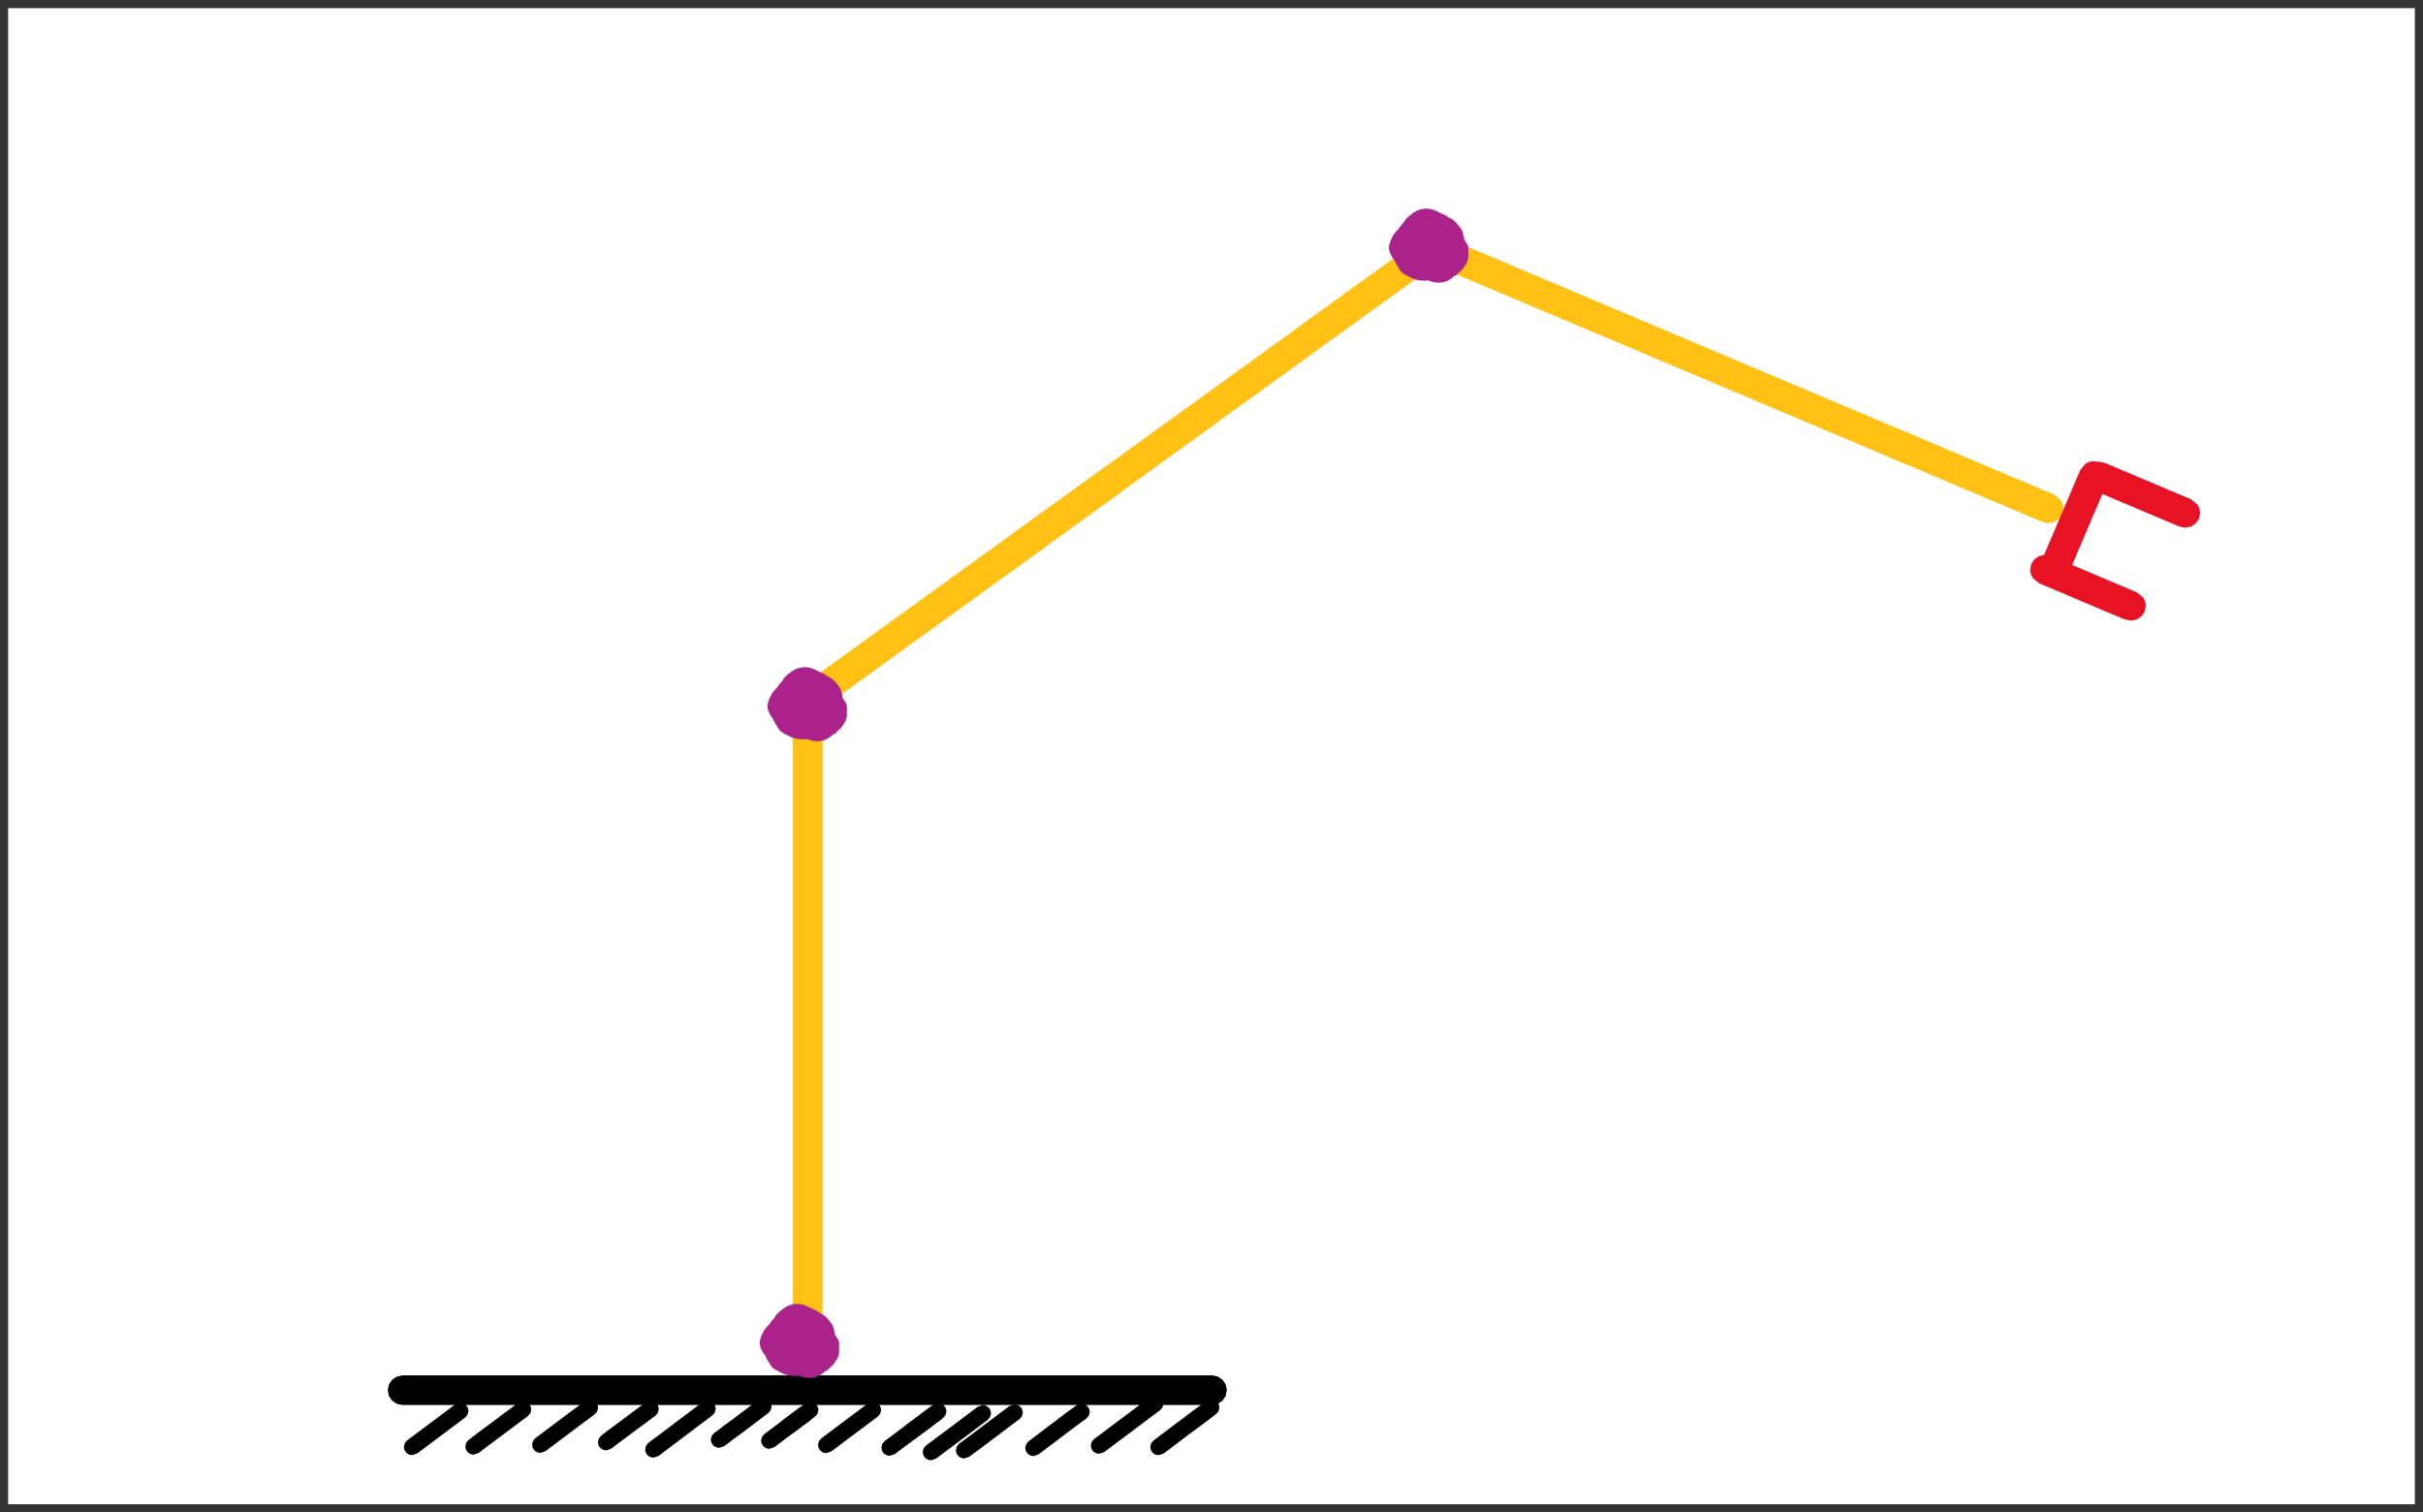 <svg width="298" height="186" xmlns="http://www.w3.org/2000/svg" xmlns:xlink="http://www.w3.org/1999/xlink" overflow="hidden"><rect width="100%" height="100%" fill="#333333" stroke="none"/><defs><clipPath id="clip0"><path d="M491 267 789 267 789 453 491 453Z" fill-rule="evenodd" clip-rule="evenodd"/></clipPath><clipPath id="clip1"><path d="M492 268 788 268 788 452 492 452Z" fill-rule="evenodd" clip-rule="evenodd"/></clipPath><clipPath id="clip2"><path d="M492 268 788 268 788 452 492 452Z" fill-rule="evenodd" clip-rule="evenodd"/></clipPath><clipPath id="clip3"><path d="M37-114 890-114 890 452 37 452Z" fill-rule="evenodd" clip-rule="evenodd"/></clipPath></defs><g clip-path="url(#clip0)" transform="translate(-491 -267)"><g clip-path="url(#clip1)"><g clip-path="url(#clip2)"><g clip-path="url(#clip3)"><path d="M0 0 848.408 0 848.408 565.607-6.6071e-06 565.607Z" fill="#FFFFFF" transform="matrix(1.005 0 -0 1 37.514 -113.597)"/><path d="M0 0 0.338 0 0.338 0.338 0 0.338Z" transform="matrix(1.005 0 -0 1 37.514 -113.597)"/><path d="M0 0 0.338 0 0.338 0.338 0 0.338Z" transform="matrix(1.005 0 -0 1 159.884 -113.597)"/><path d="M1.258-80.942 1.837-80.552 2.227-79.973 2.37-79.265 2.37 0 2.227 0.709 1.837 1.288 1.258 1.678 0.549 1.821-0.159 1.678-0.738 1.288-1.128 0.709-1.271 0-1.271-79.265-1.128-79.973-0.738-80.552-0.159-80.942 0.549-81.085Z" fill="#FFC114" transform="matrix(1.005 0 -0 1 589.794 434.832)"/><path d="M37.123-29.126 37.702-28.736 38.092-28.157 38.235-27.448 38.032-26.611 38.031-26.61 38.031-26.609 37.85-26.4 37.484-25.975 28.413-19.388 28.339-19.303 15.552-10.046 15.551-10.045 15.55-10.044 0.899 0.606 0.898 0.606 0.611 0.817 0.108 1.079-0.471 1.173-1.18 1.03-1.758 0.64-2.148 0.061-2.292-0.647-2.09-1.481-1.548-2.116-1.258-2.328-1.251-2.332-1.247-2.336-0.517-2.867-0.488-2.9-0.199-3.113-0.19-3.117-0.187-3.121 5.021-6.903 24.98-21.403 25.006-21.417 25.018-21.43 25.235-21.581 34.636-28.407 34.642-28.414 35.343-28.921 35.672-29.089 35.84-29.176 35.84-29.176 35.842-29.177 36.414-29.269Z" fill="#FFC114" transform="matrix(1.005 0 -0 1 591.269 353.444)"/><path d="M46.011-35.542 46.59-35.151 46.98-34.573 47.123-33.864 46.922-33.031 46.921-33.03 46.92-33.028 46.741-32.82 46.379-32.396 45.795-31.968 45.788-31.964 45.784-31.96 38.825-26.901 38.82-26.899 38.818-26.897 27.652-18.792 27.228-18.484 27.227-18.483 27.224-18.481 27.224-18.481 25.071-16.915 25.064-16.912 25.061-16.908 24.229-16.307 21.225-14.126 19.726-13.018 19.713-13.012 19.708-13.006 9.232-5.407 6.827-3.653 6.819-3.65 6.816-3.646 2.348-0.411 1.753 0.021-4.377 4.489-4.382 4.492-4.384 4.494-12.482 10.377-12.486 10.379-12.487 10.38-24.686 19.245-24.694 19.249-24.698 19.253-26.792 20.761-27.289 21.015-27.86 21.107-28.569 20.964-29.148 20.574-29.538 19.995-29.681 19.287-29.476 18.446-28.924 17.809-26.83 16.302-26.829 16.301-14.633 7.438-14.629 7.436-14.627 7.434-6.53 1.552-6.528 1.551-6.527 1.55-1.527-2.094-1.522-2.1-0.389-2.924-0.018-3.194-0.014-3.196-0.009-3.199-0.008-3.202 0.211-3.36 2.28-4.864 2.284-4.866 2.286-4.868 7.091-8.353 11.047-11.238 11.053-11.241 11.056-11.244 19.074-17.064 19.73-17.549 19.744-17.557 19.751-17.564 22.094-19.257 25.512-21.738 26.727-22.62 26.729-22.621 26.729-22.622 36.632-29.838 36.642-29.843 36.646-29.848 39.936-32.218 39.938-32.219 39.939-32.219 41.778-33.55 41.778-33.551 41.778-33.551 44.226-35.332 44.555-35.503 44.723-35.59 44.725-35.591 44.726-35.592 45.303-35.685Z" fill="#FFC114" transform="matrix(1.005 0 -0 1 620.267 332.43)"/><path d="M1.285-2.98 2.14-2.602 2.14-2.602 3.842-1.88 3.859-1.877 5.048-1.382 5.049-1.381 6.696-0.695 6.698-0.694 23.177 6.313 29.976 9.198 29.977 9.199 34.357 11.061 49.518 17.497 49.519 17.498 49.7 17.576 51.362 18.282 51.364 18.283 59.526 21.756 60.316 22.415 60.622 23.426 60.479 24.135 60.089 24.714 59.51 25.104 58.801 25.247 58.088 25.102 49.915 21.624 49.913 21.623 49.438 21.422 49.397 21.413 36.924 16.11 27.961 12.305 27.96 12.304 24.012 10.626 19.914 8.886 14.446 6.578 14.445 6.577 0.67 0.73 0.664 0.725 0.657 0.724-0.198 0.346-0.972-0.314-1.271-1.315-1.128-2.023-0.738-2.602-0.159-2.992 0.549-3.135Z" fill="#FFC114" transform="matrix(1.005 0 -0 1 667.287 299.106)"/><path d="M0.647-1.521 3.739-0.222 3.74-0.221 8.187 1.673 8.195 1.675 8.443 1.777 8.444 1.778 14.103 4.183 15.133 4.616 15.665 4.839 15.666 4.84 15.819 4.905 16.551 5.213 16.554 5.215 16.557 5.216 17.093 5.448 18.514 6.054 19.348 6.406 19.348 6.406 19.348 6.406 19.36 6.411 19.368 6.418 19.527 6.486 19.538 6.49 19.538 6.49 19.541 6.492 19.818 6.723 19.926 6.796 19.954 6.836 20.069 6.933 20.329 7.15 20.33 7.151 20.331 7.152 20.331 7.154 20.555 7.624 20.636 8.162 20.636 8.162 20.493 8.87 20.103 9.449 19.524 9.839 18.816 9.982 18.816 9.982 18.106 9.838 17.961 9.777 17.943 9.774 17.911 9.761 17.911 9.761 17.91 9.761 17.637 9.652 17.624 9.641 17.602 9.636 16.404 9.118 16.31 9.078 15.571 8.764 15.403 8.699 15.375 8.683 15.355 8.679 12.932 7.648 11.837 7.186 11.836 7.185 10.873 6.775 7.934 5.539 7.928 5.533 7.918 5.531 6.909 5.087 2.296 3.122 2.295 3.122-0.776 1.831-1.571 1.171-1.798 0.696-1.879 0.157-1.736-0.552-1.346-1.131-0.768-1.521-0.059-1.664Z" fill="#FFC114" transform="matrix(1.005 0 -0 1 724.036 321.358)"/><path d="M30.162 1.426 30.359 1.903 30.162 2.38 29.685 2.577 0 2.577-0.477 2.38-0.674 1.903-0.477 1.426 0 1.229 29.685 1.229Z" transform="matrix(1.005 0 -0 1 542.063 436.073)"/><path d="M0.709-1.579 1.288-1.189 1.678-0.611 1.821 0.098 1.678 0.807 1.288 1.386 0.709 1.776 0 1.919-0.709 1.776-1.288 1.386-1.678 0.807-1.821 0.098-1.678-0.611-1.288-1.189-0.709-1.579 0-1.723Z" transform="matrix(1.005 0 -0 1 540.517 437.874)"/><path d="M99.456-0.383 100.035 0.007 100.425 0.586 100.568 1.295 100.425 2.004 100.035 2.582 99.456 2.973 98.747 3.116 0 3.116-0.709 2.973-1.288 2.582-1.678 2.004-1.821 1.295-1.678 0.586-1.288 0.007-0.709-0.383 0-0.526 98.747-0.526Z" transform="matrix(1.005 0 -0 1 540.819 436.674)"/><path d="M1.182 0.103 1.503 0.32 1.72 0.642 1.8 1.035 1.695 1.484 1.411 1.832 1.058 2.108 1.049 2.112 1.04 2.122-4.489 6.277-5.099 6.482-5.493 6.402-5.814 6.185-6.031 5.864-6.111 5.47-6.001 5.012-5.707 4.662-0.181 0.509 0.162 0.241 0.788 0.024Z" transform="matrix(1.005 0 -0 1 546.811 439.481)"/><path d="M0.347-0.994 0.669-0.777 0.886-0.456 0.965-0.062 0.859 0.391 0.57 0.74 0.171 1.047 0.165 1.049 0.159 1.056-4.242 4.361-4.242 4.361-5.314 5.172-5.454 5.285-6.088 5.508-6.482 5.428-6.803 5.212-7.02 4.89-7.1 4.496-6.997 4.052-6.72 3.707-6.567 3.585-6.556 3.581-6.544 3.567-5.465 2.749-5.462 2.748-5.459 2.745-1.058-0.56-1.058-0.56-0.665-0.862-0.046-1.073Z" transform="matrix(1.005 0 -0 1 555.364 440.397)"/><path d="M0.703-0.53 1.024-0.314 1.241 0.008 1.321 0.402 1.211 0.86 0.916 1.211 0.548 1.487 0.546 1.488 0.545 1.489-2.481 3.759-2.481 3.759-5.136 5.765-5.748 5.972-6.142 5.892-6.463 5.675-6.68 5.354-6.76 4.96-6.651 4.504-6.358 4.153-3.703 2.146-3.7 2.145-3.697 2.142-0.671-0.128-0.67-0.128-0.669-0.129-0.3-0.406 0.309-0.61Z" transform="matrix(1.005 0 -0 1 563.233 439.717)"/><path d="M0.826-0.36 1.148-0.143 1.365 0.178 1.444 0.572 1.335 1.03 1.04 1.381 0.548 1.75 0.546 1.751 0.544 1.753-3.729 4.945-4.364 5.445-4.991 5.663-5.385 5.583-5.706 5.366-5.923 5.045-6.003 4.651-5.898 4.203-5.616 3.856-4.969 3.347-4.958 3.344-4.947 3.331-0.67 0.134-0.669 0.134-0.669 0.133-0.177-0.235 0.433-0.44Z" transform="matrix(1.005 0 -0 1 570.568 439.717)"/><path d="M0.471-0.839 0.793-0.622 1.009-0.301 1.089 0.093 0.979 0.551 0.684 0.902 0.254 1.225 0.254 1.225-5.923 5.904-6.536 6.111-6.93 6.031-7.251 5.814-7.468 5.493-7.548 5.099-7.548 5.099-7.455 4.675-7.443 4.66-7.439 4.643-7.357 4.545-7.202 4.338-7.08 4.231-7.055 4.221-7.025 4.187-6.379 3.694-6.337 3.68-0.969-0.387-0.965-0.388-0.962-0.392-0.532-0.714 0.077-0.919Z" transform="matrix(1.005 0 -0 1 577.933 440.161)"/><path d="M0.425-0.886 0.746-0.669 0.963-0.347 1.042 0.046 0.933 0.504 0.638 0.856 0.455 0.993 0.455 0.993-2.128 2.956-2.128 2.956-2.128 2.956-2.22 3.026-2.249 3.059-3.508 3.974-4.603 4.817-4.645 4.831-4.658 4.846-4.81 4.952-5.393 5.137-5.786 5.058-6.108 4.841-6.325 4.519-6.404 4.126-6.287 3.653-5.973 3.297-5.822 3.191-5.798 3.184-4.751 2.377-4.748 2.374-4.689 2.329-4.685 2.328-3.493 1.463-3.471 1.435-0.769-0.618-0.765-0.619-0.761-0.624-0.578-0.761 0.031-0.965Z" transform="matrix(1.005 0 -0 1 584.853 439.924)"/><path d="M0.749-0.453 1.071-0.236 1.288 0.085 1.367 0.479 1.257 0.937 0.962 1.288 0.656 1.518 0.656 1.518-1.737 3.324-2.349 3.53-2.742 3.45-3.064 3.234-3.281 2.912-3.36 2.519-3.252 2.062-2.958 1.711-0.566-0.095-0.563-0.095-0.561-0.098-0.254-0.328 0.356-0.532Z" transform="matrix(1.005 0 -0 1 590.287 439.924)"/><path d="M0.595-0.654 0.916-0.437 1.133-0.116 1.212 0.278 1.1 0.741 0.799 1.094 0.107 1.602-3.559 4.374-4.172 4.581-4.566 4.502-4.887 4.285-5.104 3.963-5.184 3.57-5.075 3.113-4.782 2.763-1.107-0.017-1.1-0.019-1.093-0.028-0.4-0.536 0.201-0.733Z" transform="matrix(1.005 0 -0 1 589.812 440.604)"/><path d="M1.089-0.005 1.411 0.212 1.627 0.533 1.707 0.927 1.597 1.385 1.302 1.736 0.687 2.198 0.686 2.198 0.685 2.199-2.248 4.406-2.249 4.407-2.249 4.407-4.394 6.028-5.007 6.234-5.4 6.155-5.722 5.938-5.939 5.617-6.018 5.223-5.909 4.766-5.616 4.416-3.471 2.795-3.469 2.794-3.467 2.792-0.533 0.584-0.531 0.584-0.53 0.582 0.086 0.12 0.695-0.084Z" transform="matrix(1.005 0 -0 1 597.652 439.481)"/><path d="M0.826-0.36 1.148-0.143 1.365 0.178 1.444 0.572 1.336 1.028 1.042 1.379-0.346 2.428-0.349 2.429-0.351 2.432-2.141 3.774-2.751 3.978-3.144 3.899-3.466 3.682-3.683 3.361-3.762 2.967-3.652 2.509-3.357 2.158-1.568 0.815-1.567 0.815-0.18-0.233 0.433-0.44Z" transform="matrix(1.005 0 -0 1 605.73 440.161)"/><path d="M1.043-0.082 1.364 0.135 1.581 0.456 1.66 0.85 1.553 1.304 1.263 1.654 0.415 2.301 0.411 2.303 0.406 2.308-1.693 3.882-1.694 3.882-1.695 3.883-4.483 5.978-4.55 6.029-4.55 6.029-4.554 6.032-4.554 6.032-4.675 6.123-5.285 6.327-5.678 6.247-6 6.031-6.217 5.709-6.296 5.315-6.187 4.858-6.187 4.858-6.187 4.857-6.089 4.742-5.892 4.507-5.699 4.362-1.507 1.203-1.505 1.202-1.503 1.2-0.455 0.413-0.439 0.408 0.033 0.048 0.649-0.162Z" transform="matrix(1.005 0 -0 1 605.73 439.717)"/><path d="M1.151 0.072 1.472 0.289 1.689 0.611 1.769 1.004 1.65 1.481 1.33 1.838 1.101 1.996-0.446 3.167-0.728 3.382-0.732 3.384-0.736 3.388-1.171 3.716-3.59 5.548-3.597 5.551-3.604 5.559-4.103 5.925-4.179 5.983-4.183 5.984-4.189 5.989-4.193 5.993-4.824 6.454-5.424 6.651-5.817 6.572-6.139 6.355-6.356 6.034-6.435 5.64-6.323 5.177-6.323 5.177-6.323 5.177-6.223 5.06-6.022 4.825-5.31 4.302-2.39 2.102-1.67 1.556-1.111 1.13-1.102 1.126-0.103 0.37-0.083 0.363-0.063 0.341 0.181 0.173 0.757-0.007Z" transform="matrix(1.005 0 -0 1 615.025 439.717)"/><path d="M7.239-5.042 7.56-4.826 7.777-4.504 7.857-4.11 7.749-3.655 7.457-3.305 7.074-3.013 7.071-3.012 7.07-3.01 5.542-1.853 5.54-1.852 5.538-1.85 3.532-0.338 3.529-0.337 3.527-0.334 1.367 1.286 1.365 1.287 1.364 1.288 1.119 1.472 0.51 1.676 0.116 1.596-0.205 1.38-0.422 1.058-0.502 0.664-0.392 0.206-0.097-0.145 0.148-0.328 0.149-0.329 0.15-0.33 2.311-1.951 2.311-1.951 2.311-1.951 4.318-3.464 4.318-3.464 4.319-3.464 5.846-4.621 5.847-4.621 5.847-4.622 6.231-4.914 6.845-5.122Z" transform="matrix(1.005 0 -0 1 604.987 444.919)"/><path d="M6.559-4.981 6.881-4.764 7.097-4.442 7.177-4.049 7.065-3.585 6.763-3.232 5.501-2.309 1.31 0.88 1.31 0.881 0.913 1.186 0.294 1.398-0.1 1.318-0.422 1.101-0.638 0.78-0.718 0.386-0.611-0.066-0.323-0.415 0.076-0.723 0.08-0.724 0.083-0.728 4.283-3.924 4.292-3.927 4.301-3.938 5.565-4.863 6.165-5.06Z" transform="matrix(1.005 0 -0 1 617.816 444.683)"/><path d="M7.749-5.475 8.07-5.258 8.287-4.937 8.367-4.543 8.258-4.087 7.966-3.737 7.458-3.352 7.456-3.351 7.454-3.349 7.012-3.016 7.006-3.009 1.245 1.331 1.229 1.337 1.213 1.354 1.062 1.46 0.479 1.645 0.085 1.566-0.236 1.349-0.453 1.027-0.532 0.634-0.415 0.161-0.101-0.195 0.041-0.294 1.84-1.65 1.844-1.655 2.166-1.9 2.17-1.901 2.173-1.905 3.757-3.098 5.368-4.313 5.373-4.315 5.378-4.32 5.577-4.468 6.235-4.963 6.235-4.963 6.742-5.347 7.355-5.554Z" transform="matrix(1.005 0 -0 1 625.686 444.151)"/><path d="M7.239-5.259 7.56-5.042 7.777-4.72 7.857-4.327 7.749-3.873 7.749-3.873 7.749-3.873 7.654-3.757 7.46-3.524 6.01-2.413 6.003-2.411 5.997-2.403 3.882-0.828 3.882-0.828 1.434 1.035 1.427 1.037 1.421 1.045 1.006 1.352 0.402 1.552 0.008 1.473-0.314 1.256-0.53 0.935-0.61 0.541-0.499 0.08-0.2-0.272 0.214-0.579 0.214-0.579 2.661-2.441 2.666-2.443 2.672-2.449 3.835-3.316 3.859-3.343 5.711-4.732 5.711-4.732 6.228-5.128 6.845-5.338 6.845-5.338Z" transform="matrix(1.005 0 -0 1 633.08 444.417)"/><path d="M2.671-0.853 3.249-0.463 3.64 0.115 3.783 0.824 3.641 1.527 3.284 2.383 3.283 2.384-0.918 12.298-1.578 13.089-2.052 13.316-2.59 13.396-3.299 13.253-3.877 12.863-4.267 12.284-4.411 11.576-4.266 10.865-0.063 0.946-0.062 0.945 0.287 0.109 0.947-0.687 1.422-0.915 1.962-0.997Z" fill="#E71224" transform="matrix(1.005 0 -0 1 746.549 324.71)"/><path d="M0.297-0.696 3.88 0.82 3.881 0.821 10.298 3.548 10.779 3.743 10.802 3.753 10.802 3.753 10.803 3.753 11.344 4.195 11.611 4.412 11.611 4.412 11.611 4.413 11.764 4.729 11.842 4.89 11.842 4.891 11.842 4.891 11.925 5.435 11.782 6.144 11.392 6.722 10.813 7.112 10.104 7.256 10.104 7.256 9.419 7.122 8.151 6.607 8.145 6.602 8.135 6.6 2.179 4.064 2.154 4.043-1.133 2.653-1.926 1.994-2.152 1.519-2.233 0.981-2.09 0.272-1.7-0.306-1.121-0.697-0.412-0.84Z" fill="#E71224" transform="matrix(1.005 0 -0 1 742.929 336.08)"/><path d="M0.308-0.778 0.555-0.676 0.556-0.675 10.867 3.705 11.658 4.365 11.884 4.838 11.964 5.376 11.821 6.085 11.431 6.663 10.852 7.054 10.143 7.197 9.432 7.052-0.881 2.672-0.881 2.671-1.105 2.579-1.903 1.919-2.132 1.443-2.213 0.903-2.07 0.194-1.68-0.385-1.101-0.775-0.392-0.918Z" fill="#E71224" transform="matrix(1.005 0 -0 1 749.567 324.71)"/><path d="M2.205-1.413 2.237-1.336 2.345-1.32 2.518-1.271 2.537-1.258 2.578-1.25 2.703-1.201 2.742-1.169 2.795-1.154 2.918-1.08 3.047-0.948 3.094-0.925 3.144-0.864 3.191-0.826 3.346-0.715 3.398-0.612 3.501-0.56 3.619-0.394 3.623-0.384 3.633-0.374 3.727-0.232 3.732-0.217 3.746-0.203 3.81-0.095 3.847-0.041 3.86 0 3.891 0.035 3.937 0.127 4.01 0.432 4.01 1.608 4.01 1.608 3.984 1.793 3.935 1.966 3.935 1.966 3.887 2.134 3.86 2.173 3.843 2.246 3.769 2.393 3.714 2.454 3.694 2.509 3.61 2.615 3.543 2.708 3.498 2.814 3.42 2.907 3.392 2.983 3.247 3.151 3.164 3.19 3.128 3.261 3.03 3.33 2.965 3.409 2.914 3.432 2.795 3.554 2.779 3.564 2.765 3.581 2.698 3.67 2.658 3.69 2.637 3.741 2.589 3.789 2.267 3.922 2.253 3.957 2.133 4.077 2.085 4.096 2.013 4.172 1.854 4.271 1.767 4.341 1.691 4.368 1.61 4.436 1.446 4.506 1.445 4.506 1.238 4.598 1.132 4.621 1.092 4.645 0.857 4.692 0.79 4.699 0.781 4.703 0.52 4.727 0.456 4.73 0.24 4.73 0.24 4.73 0.156 4.725-0.039 4.7-0.044 4.698-0.073 4.695-0.341 4.647-0.366 4.631-0.447 4.618-0.694 4.527-0.911 4.463-1.053 4.483-1.152 4.49-1.536 4.49-1.615 4.485-2.026 4.437-2.032 4.434-2.068 4.431-2.456 4.358-2.493 4.336-2.594 4.315-2.934 4.17-2.954 4.153-2.984 4.146-3.29 3.981-3.521 3.865-3.531 3.856-3.543 3.853-3.763 3.732-3.764 3.73-3.766 3.729-3.938 3.631-4.023 3.547-4.077 3.525-4.197 3.404-4.213 3.365-4.246 3.349-4.341 3.23-4.362 3.172-4.419 3.11-4.465 3.017-4.538 2.712-4.538 2.712-4.538 2.376-4.467 2.074-4.417 1.975-4.388 1.943-4.377 1.906-4.327 1.831-4.302 1.808-4.294 1.786-4.274 1.761-4.274 1.224-4.248 1.039-4.199 0.866-4.186 0.847-4.178 0.805-4.128 0.681-4.069 0.607-4.043 0.531-3.97 0.434-3.926 0.412-3.779 0.262-3.722 0.228-3.699 0.131-3.649 0.03-3.62-0.001-3.609-0.038-3.559-0.112-3.544-0.127-3.539-0.141-3.478-0.222-3.439-0.28-3.373-0.341-3.357-0.381-3.271-0.467-3.237-0.549-2.973-0.813-2.89-0.847-2.746-0.962-2.631-1.008-2.567-1.021-2.507-1.082-2.39-1.153-2.308-1.175-2.253-1.216-2.114-1.262-2.09-1.266-2.081-1.272-2.017-1.291-1.882-1.387-1.851-1.397-1.822-1.426-1.658-1.52-1.32-1.61-1.32-1.61-1.152-1.61-0.973-1.581-0.919-1.593-0.768-1.61-0.768-1.61 0.768-1.61 0.879-1.601 1.171-1.552 1.174-1.551 1.188-1.549 1.433-1.5 1.445-1.493 1.728-1.61Z" fill="#AB228B" transform="matrix(1.005 0 -0 1 590.171 431.73)"/><path d="M-1.929-5.211-1.693-5.177-1.69-5.176-1.676-5.174-1.472-5.141-1.36-5.076-1.124-5.011-1.029-4.955-0.933-4.916-0.906-4.894-0.863-4.884-0.66-4.783-0.633-4.758-0.598-4.748-0.529-4.707-0.43-4.674-0.35-4.615-0.236-4.584-0.186-4.554-0.077-4.523 0.098-4.402 0.27-4.342 0.436-4.209 0.437-4.209 0.515-4.146 0.592-4.107 0.8-4.018 0.918-3.919 1.026-3.881 1.193-3.748 1.225-3.709 1.274-3.675 1.439-3.511 1.466-3.469 1.501-3.443 1.664-3.247 1.667-3.239 1.678-3.23 1.808-3.068 1.808-3.067 1.809-3.066 1.939-2.903 1.959-2.848 2.019-2.79 2.115-2.63 2.139-2.543 2.189-2.481 2.252-2.323 2.289-2.135 2.317-2.083 2.337-1.944 2.372-1.84 2.425-1.513 2.425-1.513 2.425-0.493 2.425-0.493 2.395-0.248 2.342-0.034 2.316 0.149 2.306 0.166 2.297 0.245 2.23 0.516 2.186 0.582 2.155 0.715 2.068 0.888 1.984 1.085 1.96 1.145 1.944 1.225 1.838 1.4 1.827 1.435 1.802 1.535 1.784 1.562 1.763 1.626 1.738 1.66 1.711 1.765 1.501 1.996 1.447 2.078 1.415 2.089 1.383 2.124 1.368 2.135 1.176 2.327 1.041 2.417 0.981 2.479 0.821 2.575 0.779 2.587 0.748 2.615 0.622 2.678 0.571 2.69 0.54 2.715 0.382 2.778 0.217 2.811 0.166 2.84-0.025 2.871-0.197 2.886-0.662 2.886-0.692 2.904-0.695 2.905-0.697 2.907-0.857 3.003-1.125 3.078-1.238 3.139-1.461 3.171-1.637 3.2-1.809 3.215-2.828 3.215-2.994 3.201-3.186 3.169-3.404 3.138-3.516 3.077-3.776 3.005-3.945 2.904-3.983 2.865-4.143 2.845-4.187 2.822-4.368 2.789-4.638 2.688-4.694 2.643-4.777 2.621-5.012 2.487-5.052 2.448-5.094 2.435-5.327 2.268-5.403 2.18-5.513 2.095-5.676 1.899-5.691 1.857-5.742 1.811-5.871 1.617-5.913 1.479-5.991 1.372-6.022 1.28-6.061 1.215-6.085 1.129-6.144 1.042-6.202 0.988-6.31 0.827-6.412 0.7-6.475 0.521-6.597 0.344-6.648 0.162-6.692 0.053-6.767-0.329-6.767-0.493-6.728-0.771-6.66-1.008-6.653-1.019-6.649-1.043-6.581-1.248-6.523-1.327-6.491-1.441-6.461-1.491-6.43-1.6-6.31-1.775-6.249-1.948-6.145-2.078-6.036-2.242-5.977-2.295-5.912-2.392-5.572-2.732-5.535-2.794-5.535-2.795-5.436-2.959-5.379-3.014-5.361-3.066-5.228-3.232-5.141-3.302-5.072-3.388-5.013-3.435-4.972-3.529-4.873-3.648-4.835-3.756-4.702-3.923-4.663-3.954-4.629-4.004-4.464-4.168-4.423-4.196-4.397-4.23-4.201-4.393-4.172-4.404-4.14-4.441-3.945-4.58-3.751-4.746-3.613-4.798-3.447-4.926-3.19-5.023-3.185-5.024-3.184-5.025-2.927-5.122-2.735-5.157-2.691-5.18-2.433-5.213-2.302-5.221-2.072-5.221ZM-1.974-0.68-2.368-0.6-2.401-0.6-2.738-0.668-2.738-0.577-2.719-0.468-2.717-0.443-2.691-0.423-2.676-0.413-2.576-0.388-2.546-0.368-2.473-0.355-2.321-0.298-2.172-0.279-2.17-0.278-2.159-0.278-2-0.255-1.659-0.255-1.671-0.273-1.73-0.327-1.919-0.612-1.97-0.682Z" fill="#AB228B" transform="matrix(1.005 0 -0 1 591.237 432.583)"/><path d="M2.205-1.413 2.237-1.336 2.345-1.32 2.518-1.271 2.537-1.258 2.578-1.25 2.703-1.201 2.742-1.169 2.795-1.154 2.918-1.08 3.047-0.948 3.094-0.925 3.144-0.864 3.191-0.826 3.346-0.715 3.398-0.612 3.501-0.56 3.619-0.394 3.623-0.384 3.633-0.374 3.727-0.232 3.732-0.217 3.746-0.203 3.81-0.095 3.847-0.041 3.86 0 3.891 0.035 3.937 0.127 4.01 0.432 4.01 1.608 4.01 1.608 3.984 1.793 3.935 1.966 3.935 1.966 3.887 2.134 3.86 2.173 3.843 2.246 3.769 2.393 3.714 2.454 3.694 2.509 3.61 2.615 3.543 2.708 3.498 2.814 3.42 2.907 3.392 2.983 3.247 3.151 3.164 3.19 3.128 3.261 3.03 3.33 2.965 3.409 2.914 3.432 2.795 3.554 2.779 3.564 2.765 3.581 2.698 3.67 2.658 3.69 2.637 3.741 2.589 3.789 2.267 3.922 2.253 3.957 2.133 4.077 2.085 4.096 2.013 4.172 1.854 4.271 1.767 4.341 1.691 4.368 1.61 4.436 1.446 4.506 1.445 4.506 1.238 4.598 1.132 4.621 1.092 4.645 0.857 4.692 0.79 4.699 0.781 4.703 0.52 4.727 0.456 4.73 0.24 4.73 0.24 4.73 0.156 4.725-0.039 4.7-0.044 4.698-0.073 4.695-0.341 4.647-0.366 4.631-0.447 4.618-0.694 4.527-0.911 4.463-1.053 4.483-1.152 4.49-1.536 4.49-1.615 4.485-2.026 4.437-2.032 4.434-2.068 4.431-2.456 4.358-2.493 4.336-2.594 4.315-2.934 4.17-2.954 4.153-2.984 4.146-3.29 3.981-3.521 3.865-3.531 3.856-3.543 3.853-3.763 3.732-3.764 3.73-3.766 3.729-3.938 3.631-4.023 3.547-4.077 3.525-4.197 3.404-4.213 3.365-4.246 3.349-4.341 3.23-4.362 3.172-4.419 3.11-4.465 3.017-4.538 2.712-4.538 2.712-4.538 2.376-4.467 2.074-4.417 1.975-4.388 1.943-4.377 1.906-4.327 1.831-4.302 1.808-4.294 1.786-4.274 1.761-4.274 1.224-4.248 1.039-4.199 0.866-4.186 0.847-4.178 0.805-4.128 0.681-4.069 0.607-4.043 0.531-3.97 0.434-3.926 0.412-3.779 0.262-3.722 0.228-3.699 0.131-3.649 0.03-3.62-0.001-3.609-0.038-3.559-0.112-3.544-0.127-3.539-0.141-3.478-0.222-3.439-0.28-3.373-0.341-3.357-0.381-3.271-0.467-3.237-0.549-2.973-0.813-2.89-0.847-2.746-0.962-2.631-1.008-2.567-1.021-2.507-1.082-2.39-1.153-2.308-1.175-2.253-1.216-2.114-1.262-2.09-1.266-2.081-1.272-2.017-1.291-1.882-1.387-1.851-1.397-1.822-1.426-1.658-1.52-1.32-1.61-1.32-1.61-1.152-1.61-0.973-1.581-0.919-1.593-0.768-1.61-0.768-1.61 0.768-1.61 0.879-1.601 1.171-1.552 1.174-1.551 1.188-1.549 1.433-1.5 1.445-1.493 1.728-1.61Z" fill="#AB228B" transform="matrix(1.005 0 -0 1 591.126 353.427)"/><path d="M-1.929-5.211-1.693-5.177-1.69-5.176-1.676-5.174-1.472-5.141-1.36-5.076-1.124-5.011-1.029-4.955-0.933-4.916-0.906-4.894-0.863-4.884-0.66-4.783-0.633-4.758-0.598-4.748-0.529-4.707-0.43-4.674-0.35-4.615-0.236-4.584-0.186-4.554-0.077-4.523 0.098-4.402 0.27-4.342 0.436-4.209 0.437-4.209 0.515-4.146 0.592-4.107 0.8-4.018 0.918-3.919 1.026-3.881 1.193-3.748 1.225-3.709 1.274-3.675 1.439-3.511 1.466-3.469 1.501-3.443 1.664-3.247 1.667-3.239 1.678-3.23 1.808-3.068 1.808-3.067 1.809-3.066 1.939-2.903 1.959-2.848 2.019-2.79 2.115-2.63 2.139-2.543 2.189-2.481 2.252-2.323 2.289-2.135 2.317-2.083 2.337-1.944 2.372-1.84 2.425-1.513 2.425-1.513 2.425-0.493 2.425-0.493 2.395-0.248 2.342-0.034 2.316 0.149 2.306 0.166 2.297 0.245 2.23 0.516 2.186 0.582 2.155 0.715 2.068 0.888 1.984 1.085 1.96 1.145 1.944 1.225 1.838 1.4 1.827 1.435 1.802 1.535 1.784 1.562 1.763 1.626 1.738 1.66 1.711 1.765 1.501 1.996 1.447 2.078 1.415 2.089 1.383 2.124 1.368 2.135 1.176 2.327 1.041 2.417 0.981 2.479 0.821 2.575 0.779 2.587 0.748 2.615 0.622 2.678 0.571 2.69 0.54 2.715 0.382 2.778 0.217 2.811 0.166 2.84-0.025 2.871-0.197 2.886-0.662 2.886-0.692 2.904-0.695 2.905-0.697 2.907-0.857 3.003-1.125 3.078-1.238 3.139-1.461 3.171-1.637 3.2-1.809 3.215-2.828 3.215-2.994 3.201-3.186 3.169-3.404 3.138-3.516 3.077-3.776 3.005-3.945 2.904-3.983 2.865-4.143 2.845-4.187 2.822-4.368 2.789-4.638 2.688-4.694 2.643-4.777 2.621-5.012 2.487-5.052 2.448-5.094 2.435-5.327 2.268-5.403 2.18-5.513 2.095-5.676 1.899-5.691 1.857-5.742 1.811-5.871 1.617-5.913 1.479-5.991 1.372-6.022 1.28-6.061 1.215-6.085 1.129-6.144 1.042-6.202 0.988-6.31 0.827-6.412 0.7-6.475 0.521-6.597 0.344-6.648 0.162-6.692 0.053-6.767-0.329-6.767-0.493-6.728-0.771-6.66-1.008-6.653-1.019-6.649-1.043-6.581-1.248-6.523-1.327-6.491-1.441-6.461-1.491-6.43-1.6-6.31-1.775-6.249-1.948-6.145-2.078-6.036-2.242-5.977-2.295-5.912-2.392-5.572-2.732-5.535-2.794-5.535-2.795-5.436-2.959-5.379-3.014-5.361-3.066-5.228-3.232-5.141-3.302-5.072-3.388-5.013-3.435-4.972-3.529-4.873-3.648-4.835-3.756-4.702-3.923-4.663-3.954-4.629-4.004-4.464-4.168-4.423-4.196-4.397-4.23-4.201-4.393-4.172-4.404-4.14-4.441-3.945-4.58-3.751-4.746-3.613-4.798-3.447-4.926-3.19-5.023-3.185-5.024-3.184-5.025-2.927-5.122-2.735-5.157-2.691-5.18-2.433-5.213-2.302-5.221-2.072-5.221ZM-1.974-0.68-2.368-0.6-2.401-0.6-2.738-0.668-2.738-0.577-2.719-0.468-2.717-0.443-2.691-0.423-2.676-0.413-2.576-0.388-2.546-0.368-2.473-0.355-2.321-0.298-2.172-0.279-2.17-0.278-2.159-0.278-2-0.255-1.659-0.255-1.671-0.273-1.73-0.327-1.919-0.612-1.97-0.682Z" fill="#AB228B" transform="matrix(1.005 0 -0 1 592.192 354.281)"/><path d="M2.205-1.413 2.237-1.336 2.345-1.32 2.518-1.271 2.537-1.258 2.578-1.25 2.703-1.201 2.742-1.169 2.795-1.154 2.918-1.08 3.047-0.948 3.094-0.925 3.144-0.864 3.191-0.826 3.346-0.715 3.398-0.612 3.501-0.56 3.619-0.394 3.623-0.384 3.633-0.374 3.727-0.232 3.732-0.217 3.746-0.203 3.81-0.095 3.847-0.041 3.86 0 3.891 0.035 3.937 0.127 4.01 0.432 4.01 1.608 4.01 1.608 3.984 1.793 3.935 1.966 3.935 1.966 3.887 2.134 3.86 2.173 3.843 2.246 3.769 2.393 3.714 2.454 3.694 2.509 3.61 2.615 3.543 2.708 3.498 2.814 3.42 2.907 3.392 2.983 3.247 3.151 3.164 3.19 3.128 3.261 3.03 3.33 2.965 3.409 2.914 3.432 2.795 3.554 2.779 3.564 2.765 3.581 2.698 3.67 2.658 3.69 2.637 3.741 2.589 3.789 2.267 3.922 2.253 3.957 2.133 4.077 2.085 4.096 2.013 4.172 1.854 4.271 1.767 4.341 1.691 4.368 1.61 4.436 1.446 4.506 1.445 4.506 1.238 4.598 1.132 4.621 1.092 4.645 0.857 4.692 0.79 4.699 0.781 4.703 0.52 4.727 0.456 4.73 0.24 4.73 0.24 4.73 0.156 4.725-0.039 4.7-0.044 4.698-0.073 4.695-0.341 4.647-0.366 4.631-0.447 4.618-0.694 4.527-0.911 4.463-1.053 4.483-1.152 4.49-1.536 4.49-1.615 4.485-2.026 4.437-2.032 4.434-2.068 4.431-2.456 4.358-2.493 4.336-2.594 4.315-2.934 4.17-2.954 4.153-2.984 4.146-3.29 3.981-3.521 3.865-3.531 3.856-3.543 3.853-3.763 3.732-3.764 3.73-3.766 3.729-3.938 3.631-4.023 3.547-4.077 3.525-4.197 3.404-4.213 3.365-4.246 3.349-4.341 3.23-4.362 3.172-4.419 3.11-4.465 3.017-4.538 2.712-4.538 2.712-4.538 2.376-4.467 2.074-4.417 1.975-4.388 1.943-4.377 1.906-4.327 1.831-4.302 1.808-4.294 1.786-4.274 1.761-4.274 1.224-4.248 1.039-4.199 0.866-4.186 0.847-4.178 0.805-4.128 0.681-4.069 0.607-4.043 0.531-3.97 0.434-3.926 0.412-3.779 0.262-3.722 0.228-3.699 0.131-3.649 0.03-3.62-0.001-3.609-0.038-3.559-0.112-3.544-0.127-3.539-0.141-3.478-0.222-3.439-0.28-3.373-0.341-3.357-0.381-3.271-0.467-3.237-0.549-2.973-0.813-2.89-0.847-2.746-0.962-2.631-1.008-2.567-1.021-2.507-1.082-2.39-1.153-2.308-1.175-2.253-1.216-2.114-1.262-2.09-1.266-2.081-1.272-2.017-1.291-1.882-1.387-1.851-1.397-1.822-1.426-1.658-1.52-1.32-1.61-1.32-1.61-1.152-1.61-0.973-1.581-0.919-1.593-0.768-1.61-0.768-1.61 0.768-1.61 0.879-1.601 1.171-1.552 1.174-1.551 1.188-1.549 1.433-1.5 1.445-1.493 1.728-1.61Z" fill="#AB228B" transform="matrix(1.005 0 -0 1 667.559 297.025)"/><path d="M-1.929-5.211-1.693-5.177-1.69-5.176-1.676-5.174-1.472-5.141-1.36-5.076-1.124-5.011-1.029-4.955-0.933-4.916-0.906-4.894-0.863-4.884-0.66-4.783-0.633-4.758-0.598-4.748-0.529-4.707-0.43-4.674-0.35-4.615-0.236-4.584-0.186-4.554-0.077-4.523 0.098-4.402 0.27-4.342 0.436-4.209 0.437-4.209 0.515-4.146 0.592-4.107 0.8-4.018 0.918-3.919 1.026-3.881 1.193-3.748 1.225-3.709 1.274-3.675 1.439-3.511 1.466-3.469 1.501-3.443 1.664-3.247 1.667-3.239 1.678-3.23 1.808-3.068 1.808-3.067 1.809-3.066 1.939-2.903 1.959-2.848 2.019-2.79 2.115-2.63 2.139-2.543 2.189-2.481 2.252-2.323 2.289-2.135 2.317-2.083 2.337-1.944 2.372-1.84 2.425-1.513 2.425-1.513 2.425-0.493 2.425-0.493 2.395-0.248 2.342-0.034 2.316 0.149 2.306 0.166 2.297 0.245 2.23 0.516 2.186 0.582 2.155 0.715 2.068 0.888 1.984 1.085 1.96 1.145 1.944 1.225 1.838 1.4 1.827 1.435 1.802 1.535 1.784 1.562 1.763 1.626 1.738 1.66 1.711 1.765 1.501 1.996 1.447 2.078 1.415 2.089 1.383 2.124 1.368 2.135 1.176 2.327 1.041 2.417 0.981 2.479 0.821 2.575 0.779 2.587 0.748 2.615 0.622 2.678 0.571 2.69 0.54 2.715 0.382 2.778 0.217 2.811 0.166 2.84-0.025 2.871-0.197 2.886-0.662 2.886-0.692 2.904-0.695 2.905-0.697 2.907-0.857 3.003-1.125 3.078-1.238 3.139-1.461 3.171-1.637 3.2-1.809 3.215-2.828 3.215-2.994 3.201-3.186 3.169-3.404 3.138-3.516 3.077-3.776 3.005-3.945 2.904-3.983 2.865-4.143 2.845-4.187 2.822-4.368 2.789-4.638 2.688-4.694 2.643-4.777 2.621-5.012 2.487-5.052 2.448-5.094 2.435-5.327 2.268-5.403 2.18-5.513 2.095-5.676 1.899-5.691 1.857-5.742 1.811-5.871 1.617-5.913 1.479-5.991 1.372-6.022 1.28-6.061 1.215-6.085 1.129-6.144 1.042-6.202 0.988-6.31 0.827-6.412 0.7-6.475 0.521-6.597 0.344-6.648 0.162-6.692 0.053-6.767-0.329-6.767-0.493-6.728-0.771-6.66-1.008-6.653-1.019-6.649-1.043-6.581-1.248-6.523-1.327-6.491-1.441-6.461-1.491-6.43-1.6-6.31-1.775-6.249-1.948-6.145-2.078-6.036-2.242-5.977-2.295-5.912-2.392-5.572-2.732-5.535-2.794-5.535-2.795-5.436-2.959-5.379-3.014-5.361-3.066-5.228-3.232-5.141-3.302-5.072-3.388-5.013-3.435-4.972-3.529-4.873-3.648-4.835-3.756-4.702-3.923-4.663-3.954-4.629-4.004-4.464-4.168-4.423-4.196-4.397-4.23-4.201-4.393-4.172-4.404-4.14-4.441-3.945-4.58-3.751-4.746-3.613-4.798-3.447-4.926-3.19-5.023-3.185-5.024-3.184-5.025-2.927-5.122-2.735-5.157-2.691-5.18-2.433-5.213-2.302-5.221-2.072-5.221ZM-1.974-0.68-2.368-0.6-2.401-0.6-2.738-0.668-2.738-0.577-2.719-0.468-2.717-0.443-2.691-0.423-2.676-0.413-2.576-0.388-2.546-0.368-2.473-0.355-2.321-0.298-2.172-0.279-2.17-0.278-2.159-0.278-2-0.255-1.659-0.255-1.671-0.273-1.73-0.327-1.919-0.612-1.97-0.682Z" fill="#AB228B" transform="matrix(1.005 0 -0 1 668.625 297.879)"/></g></g></g></g></svg>